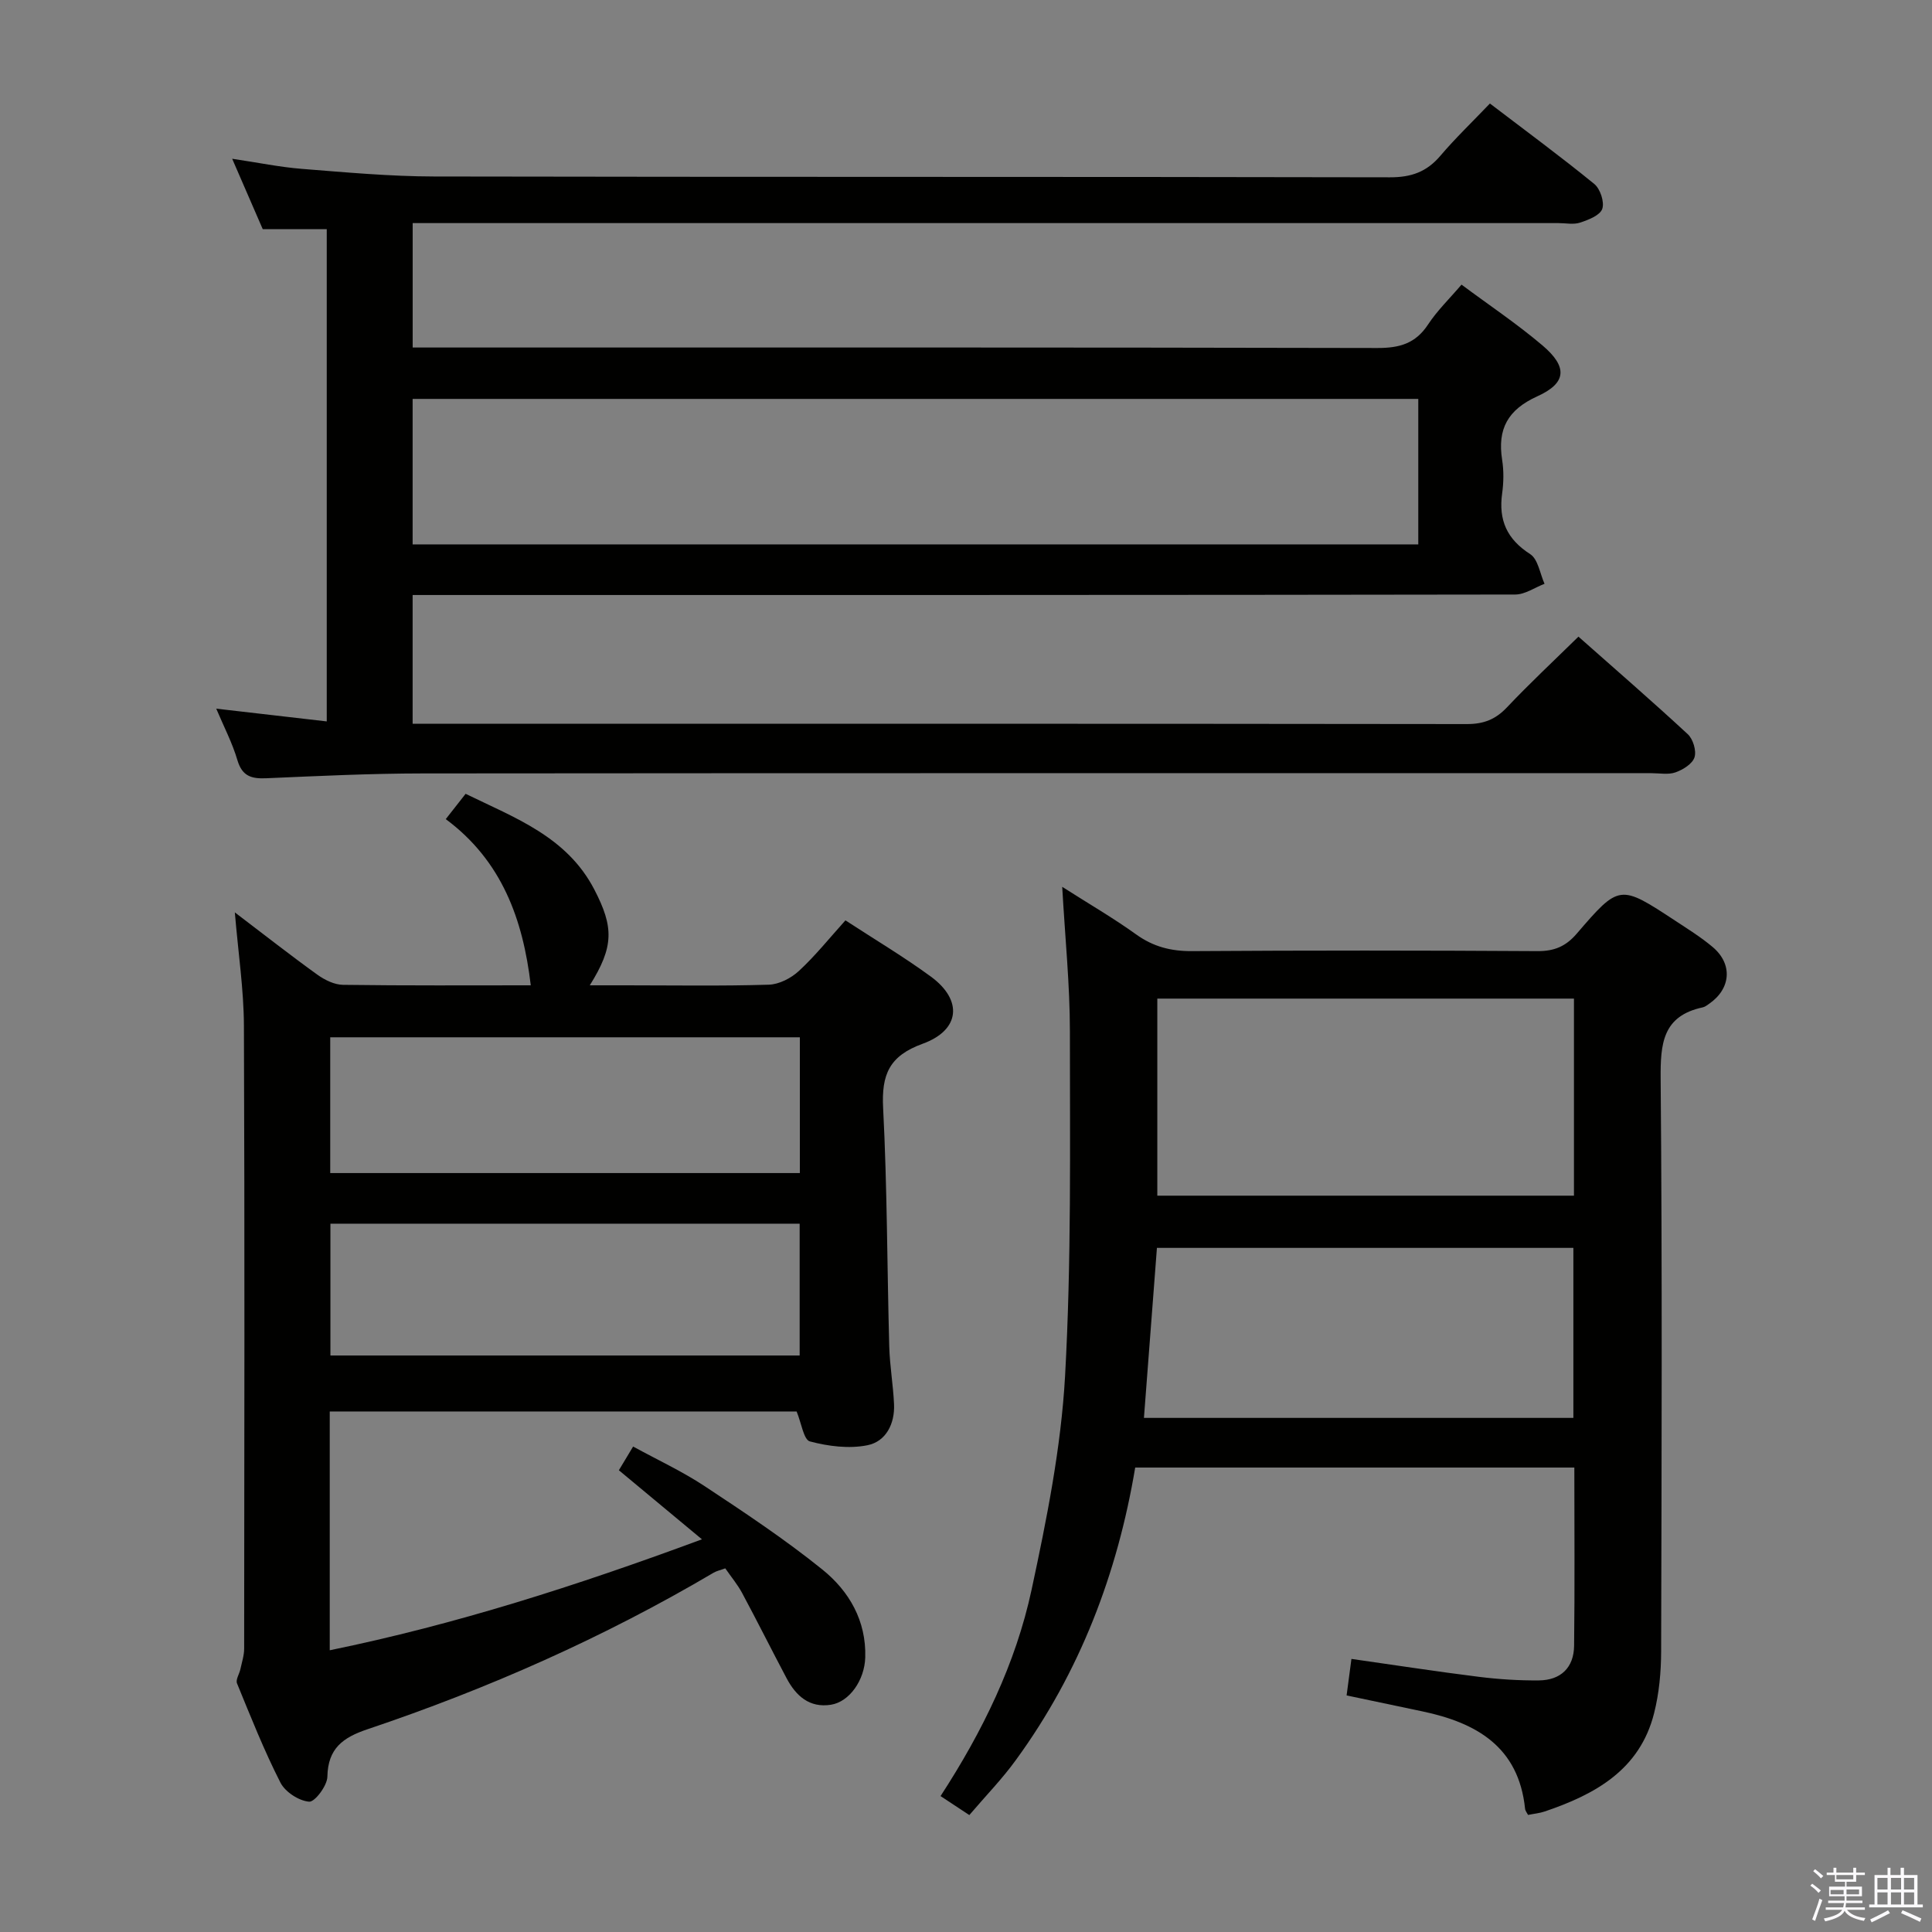 <svg enable-background="new 0 0 400 400" viewBox="0 0 400 400" xmlns="http://www.w3.org/2000/svg"><rect x="0" y="0" width="400" height="400" fill="#808080" stroke="none"/><path d="m374.8 390.4.4-.4c.7.5 1.3 1 1.8 1.4l-.5.5c-.5-.6-1.1-1.1-1.7-1.5zm1 7.3-.6-.3c.5-1.4 1.1-2.8 1.5-4.3.2.1.4.2.6.3-.5 1.3-1 2.8-1.5 4.3zm-.4-10.3.4-.4c.4.3 1 .8 1.7 1.4l-.5.5c-.4-.5-1-1-1.6-1.5zm2.5.3h1.7v-1h.6v1h3.5v-1h.6v1h1.8v.5h-1.8v1.4h-2v1h3.2v2h-3.2v.9h3.3v.5h-3.4c0 .3-.1.6-.1.9h4v.5h-3.7c.7.9 1.9 1.5 3.8 1.7-.1.2-.2.4-.3.6-2.1-.4-3.5-1.1-4-2.1-.4 1-1.8 1.7-4 2.2-.1-.2-.2-.4-.3-.6 2.1-.4 3.4-1 3.8-1.8h-3.4v-.5h3.6c.1-.3.1-.6.2-.9h-3.3v-.5h3.4c0-.3 0-.6 0-.9h-3.2v-2h3.3v-1h-2.1v-1.4h-1.7v-.5zm1.1 3.5v1h2.7c0-.3 0-.4 0-.4 0-.2 0-.2 0-.2 0-.1 0-.2 0-.3h-2.7zm1.2-3v.9h3.5v-.9zm4.7 3h-2.6v.6.4h2.6z" fill="#fbfafc"/><path d="m393.6 386.7h.6v1.5h2.8v6.1h1.1v.6h-11.1v-.6h1.1v-6.1h2.7v-1.5h.6v1.5h2.1v-1.5zm-2.7 8.8.4.6c-1.2.6-2.5 1.3-3.8 1.9-.1-.2-.2-.4-.3-.6 1.2-.6 2.5-1.2 3.7-1.9zm-2.2-6.7v2.4h2.1v-2.4zm0 3v2.5h2.1v-2.5zm2.8-3v2.4h2.1v-2.4zm0 3v2.5h2.1v-2.5zm6 6.1c-1.4-.7-2.7-1.3-3.9-1.8l.3-.6c1.5.6 2.7 1.2 3.9 1.7zm-1.2-9.1h-2.1v2.4h2.1zm-2.1 3v2.5h2.1v-2.5z" fill="#fbfafc"/><g fill="#010100"><path d="m44.77 146.72c7.87.91 15.2 1.75 22.88 2.64 0-34.37 0-67.96 0-101.91-4.19 0-8.41 0-13.25 0-1.87-4.32-3.95-9.1-6.33-14.58 5.35.79 9.85 1.73 14.41 2.09 9.11.72 18.23 1.56 27.36 1.58 65.98.13 131.97.03 197.95.17 4.38.01 7.58-1.12 10.39-4.42 3.12-3.67 6.62-7.02 10.29-10.86 7.48 5.71 14.69 11.01 21.61 16.66 1.24 1.01 2.14 3.76 1.65 5.16-.47 1.34-2.86 2.27-4.59 2.84-1.35.45-2.97.1-4.47.1-76.81 0-153.63 0-230.44 0-2.14 0-4.28 0-6.79 0v25.76h5.78c64.65 0 129.3-.05 193.95.1 4.58.01 7.9-.92 10.49-4.86 1.9-2.89 4.46-5.36 6.93-8.26 5.67 4.22 11.49 8.11 16.79 12.61 5.21 4.43 4.99 7.76-1.09 10.51-6.13 2.78-8.29 6.77-7.29 13.15.36 2.28.32 4.69 0 6.98-.76 5.51.99 9.45 5.8 12.54 1.64 1.05 2.03 4.04 2.98 6.15-2.02.77-4.04 2.22-6.07 2.22-73.81.12-147.63.1-221.45.1-2.14 0-4.29 0-6.83 0v26.65h5.35c70.98 0 141.96-.02 212.95.07 3.46 0 5.9-.96 8.26-3.45 4.68-4.95 9.67-9.61 14.81-14.65 7.54 6.68 15.2 13.31 22.64 20.2 1.09 1.01 1.82 3.43 1.39 4.78-.42 1.35-2.37 2.56-3.91 3.11-1.48.54-3.29.18-4.96.18-84.81 0-169.62-.03-254.44.05-10.81.01-21.61.53-32.41 1-3.03.13-4.95-.41-5.94-3.69-1.05-3.59-2.81-6.96-4.4-10.72zm248.87-64.13c-69.63 0-138.97 0-208.21 0v30.12h208.21c0-10.2 0-20.1 0-30.12z"/><path d="m164.93 292.23c-31.89 0-64.15 0-96.66 0v49.44c25.97-5.32 50.96-13.31 77.06-22.97-6.14-5.11-11.51-9.57-17.2-14.3.78-1.3 1.68-2.8 2.95-4.91 5.06 2.77 10.16 5.13 14.79 8.19 8.31 5.49 16.65 11.03 24.4 17.28 5.53 4.46 9.1 10.6 8.87 18.19-.14 4.74-3.29 9.2-7.11 9.8-4.44.7-7.24-1.84-9.17-5.48-3.11-5.87-6.08-11.82-9.22-17.67-.93-1.73-2.22-3.27-3.48-5.09-.97.36-1.77.52-2.43.91-22.71 13.4-46.69 24.01-71.64 32.4-5.09 1.71-8.2 3.96-8.31 9.83-.03 1.86-2.61 5.27-3.78 5.17-2.13-.18-4.95-2.01-5.94-3.95-3.39-6.65-6.15-13.63-8.99-20.55-.31-.75.48-1.93.7-2.93.3-1.42.78-2.84.78-4.27.04-42.99.12-85.99-.05-128.98-.03-7.44-1.16-14.87-1.88-23.44 6.15 4.67 11.53 8.9 17.09 12.9 1.52 1.09 3.52 2.08 5.32 2.1 12.99.18 25.98.1 38.86.1-1.61-13.66-5.99-25.8-17.6-34.41 1.55-1.97 2.76-3.51 4.11-5.24 10.2 4.99 20.97 8.85 26.66 19.84 4.02 7.76 4.08 11.77-.95 19.81h7.56c9.83 0 19.67.17 29.49-.13 2.14-.06 4.64-1.35 6.25-2.85 3.39-3.13 6.3-6.78 9.63-10.47 6.12 4 12.12 7.56 17.72 11.67 6.6 4.85 6.06 11.05-1.74 13.88-6.92 2.51-8.53 6.38-8.18 13.27.85 16.45.82 32.94 1.27 49.42.11 3.98.81 7.94.99 11.91.19 4.07-1.67 7.75-5.5 8.52-3.81.77-8.11.22-11.92-.79-1.29-.34-1.76-3.82-2.75-6.2zm.67-49.36c0-9.58 0-18.66 0-28.11-32.57 0-64.92 0-97.23 0v28.11zm-.04 10.48c-32.61 0-64.94 0-97.15 0v27.29h97.15c0-9.28 0-18.19 0-27.29z"/><path d="m200.69 375.79c-2.27-1.5-3.91-2.58-5.96-3.93 8.69-13.36 15.56-27.42 18.85-42.73 3.13-14.58 6.1-29.39 6.93-44.22 1.32-23.75 1-47.6 1-71.4 0-9.61-.99-19.23-1.59-29.9 5.52 3.52 10.59 6.46 15.32 9.86 3.57 2.56 7.23 3.48 11.59 3.45 23.83-.16 47.66-.15 71.49 0 3.5.02 5.87-.99 8.13-3.62 8.83-10.27 8.91-10.22 20.4-2.67 2.64 1.74 5.35 3.42 7.75 5.45 4.19 3.54 3.77 8.63-.75 11.75-.41.28-.84.63-1.3.73-8.36 1.78-8.79 7.55-8.73 14.83.34 39.49.2 78.99.1 118.49-.01 4.29-.41 8.69-1.46 12.83-2.95 11.71-12.18 16.79-22.62 20.33-1.08.37-2.25.47-3.47.72-.21-.41-.57-.83-.62-1.28-1.33-12.86-10.11-17.83-21.36-20.18-5.03-1.05-10.06-2.12-15.59-3.28.32-2.43.62-4.64 1-7.56 9.08 1.29 17.72 2.63 26.39 3.71 4.11.51 8.29.78 12.43.74 4.52-.04 7.23-2.65 7.28-7.17.15-12.15.05-24.31.05-36.9-30.28 0-60.32 0-90.92 0-3.66 21.89-11.45 42.38-24.7 60.55-2.8 3.88-6.18 7.34-9.64 11.4zm125.18-169.04c-29.05 0-57.62 0-86.26 0v40.8h86.26c0-13.7 0-27.01 0-40.8zm-89.03 86.81h88.91c0-11.95 0-23.53 0-35.2-28.91 0-57.57 0-86.22 0-.91 11.9-1.79 23.42-2.69 35.2z"/></g></svg>